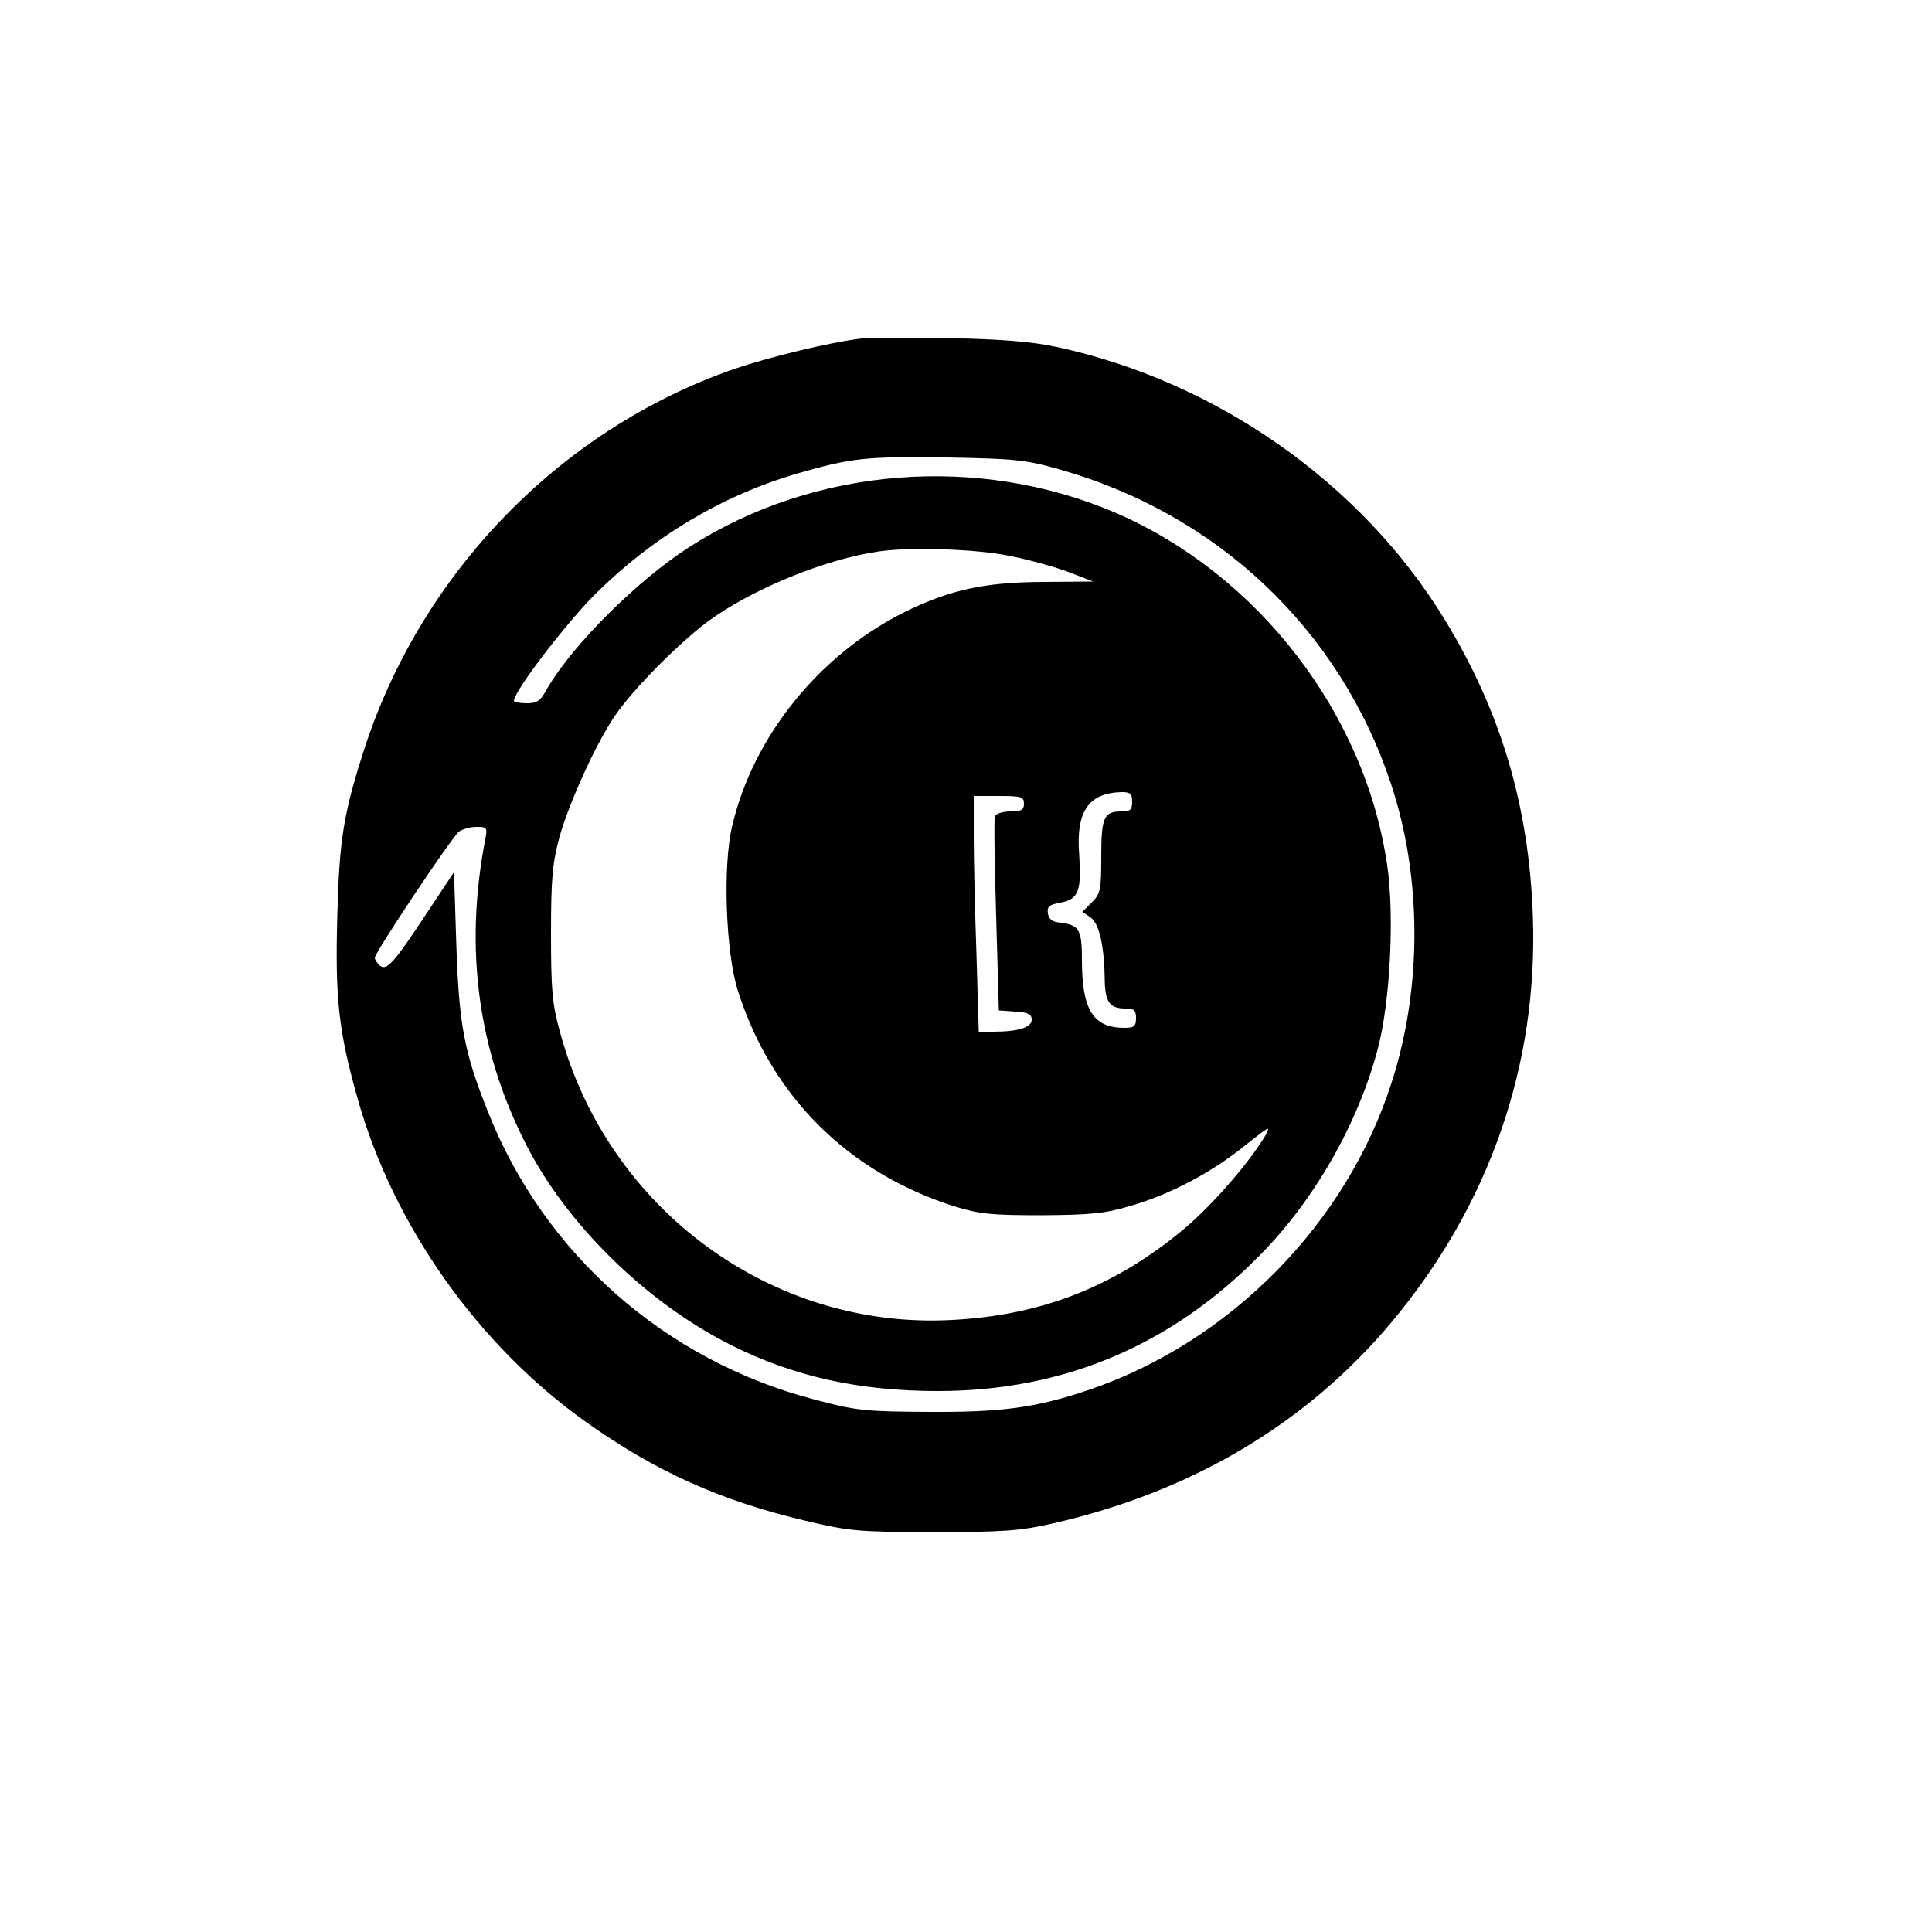 <?xml version="1.0" standalone="no"?>
<!DOCTYPE svg PUBLIC "-//W3C//DTD SVG 20010904//EN"
 "http://www.w3.org/TR/2001/REC-SVG-20010904/DTD/svg10.dtd">
<svg version="1.0" xmlns="http://www.w3.org/2000/svg"
 width="500pt" height="500pt" viewBox="0 0 500 500"
 preserveAspectRatio="xMidYMid meet">

<g transform="translate(0,500) scale(0.1,-0.1)"
fill="#000000" stroke="none">
<path d="M2230 4124 c-84 -10 -240 -48 -333 -80 -449 -157 -809 -529 -956
-988 -52 -162 -63 -230 -68 -426 -6 -214 3 -298 53 -475 92 -326 311 -636 589
-834 181 -129 350 -205 571 -257 110 -26 134 -29 329 -29 181 0 224 3 308 22
361 82 658 258 879 522 253 303 379 666 365 1051 -10 284 -83 530 -229 768
-215 352 -590 615 -1003 704 -66 14 -140 20 -280 23 -104 2 -206 1 -225 -1z
m509 -338 c411 -115 727 -414 860 -812 81 -242 82 -528 3 -774 -117 -368 -421
-675 -787 -798 -134 -45 -221 -57 -410 -56 -167 1 -188 3 -297 32 -387 101
-701 378 -846 747 -61 153 -74 223 -81 429 l-6 189 -69 -104 c-87 -132 -105
-152 -123 -138 -7 6 -13 16 -13 20 0 14 199 312 218 327 9 6 29 12 45 12 28 0
29 -1 22 -37 -53 -278 -18 -539 104 -780 104 -208 312 -413 531 -523 162 -82
332 -120 537 -120 324 0 603 117 833 351 142 143 256 344 306 536 32 121 43
345 24 474 -57 393 -335 753 -703 912 -355 152 -779 119 -1102 -88 -136 -87
-303 -254 -369 -367 -17 -32 -26 -38 -53 -38 -18 0 -33 3 -33 6 0 25 131 196
209 275 151 150 330 257 526 314 139 40 176 44 385 41 174 -3 205 -6 289 -30z
m-124 -225 c50 -10 118 -29 152 -42 l62 -24 -132 -1 c-152 -1 -241 -21 -360
-80 -219 -111 -388 -321 -442 -551 -25 -103 -17 -329 15 -428 87 -273 286
-470 560 -557 65 -20 95 -23 225 -23 127 1 163 4 230 24 102 29 212 87 299
158 62 49 66 52 50 23 -45 -75 -147 -191 -225 -253 -175 -141 -359 -211 -584
-223 -467 -26 -892 286 -1016 746 -20 73 -23 108 -23 255 0 143 4 182 22 249
25 89 94 241 143 313 47 69 163 186 240 244 114 84 304 162 444 182 85 12 255
6 340 -12z m315 -636 c0 -21 -5 -25 -28 -25 -45 0 -52 -15 -52 -117 0 -86 -2
-96 -24 -118 l-25 -25 21 -14 c23 -16 36 -75 37 -162 1 -57 13 -74 53 -74 23
0 28 -4 28 -25 0 -21 -5 -25 -30 -25 -81 0 -110 46 -110 176 0 78 -7 90 -55
96 -22 2 -31 9 -33 24 -3 18 4 23 33 28 46 9 54 30 48 123 -9 113 24 161 110
163 22 0 27 -4 27 -25z m-280 -5 c0 -16 -7 -20 -35 -20 -20 0 -38 -6 -40 -12
-3 -7 -1 -123 3 -258 l7 -245 43 -3 c33 -2 42 -7 42 -21 0 -20 -35 -31 -100
-31 l-37 0 -6 203 c-4 111 -7 248 -7 305 l0 102 65 0 c58 0 65 -2 65 -20z"/>
</g>
</svg>
